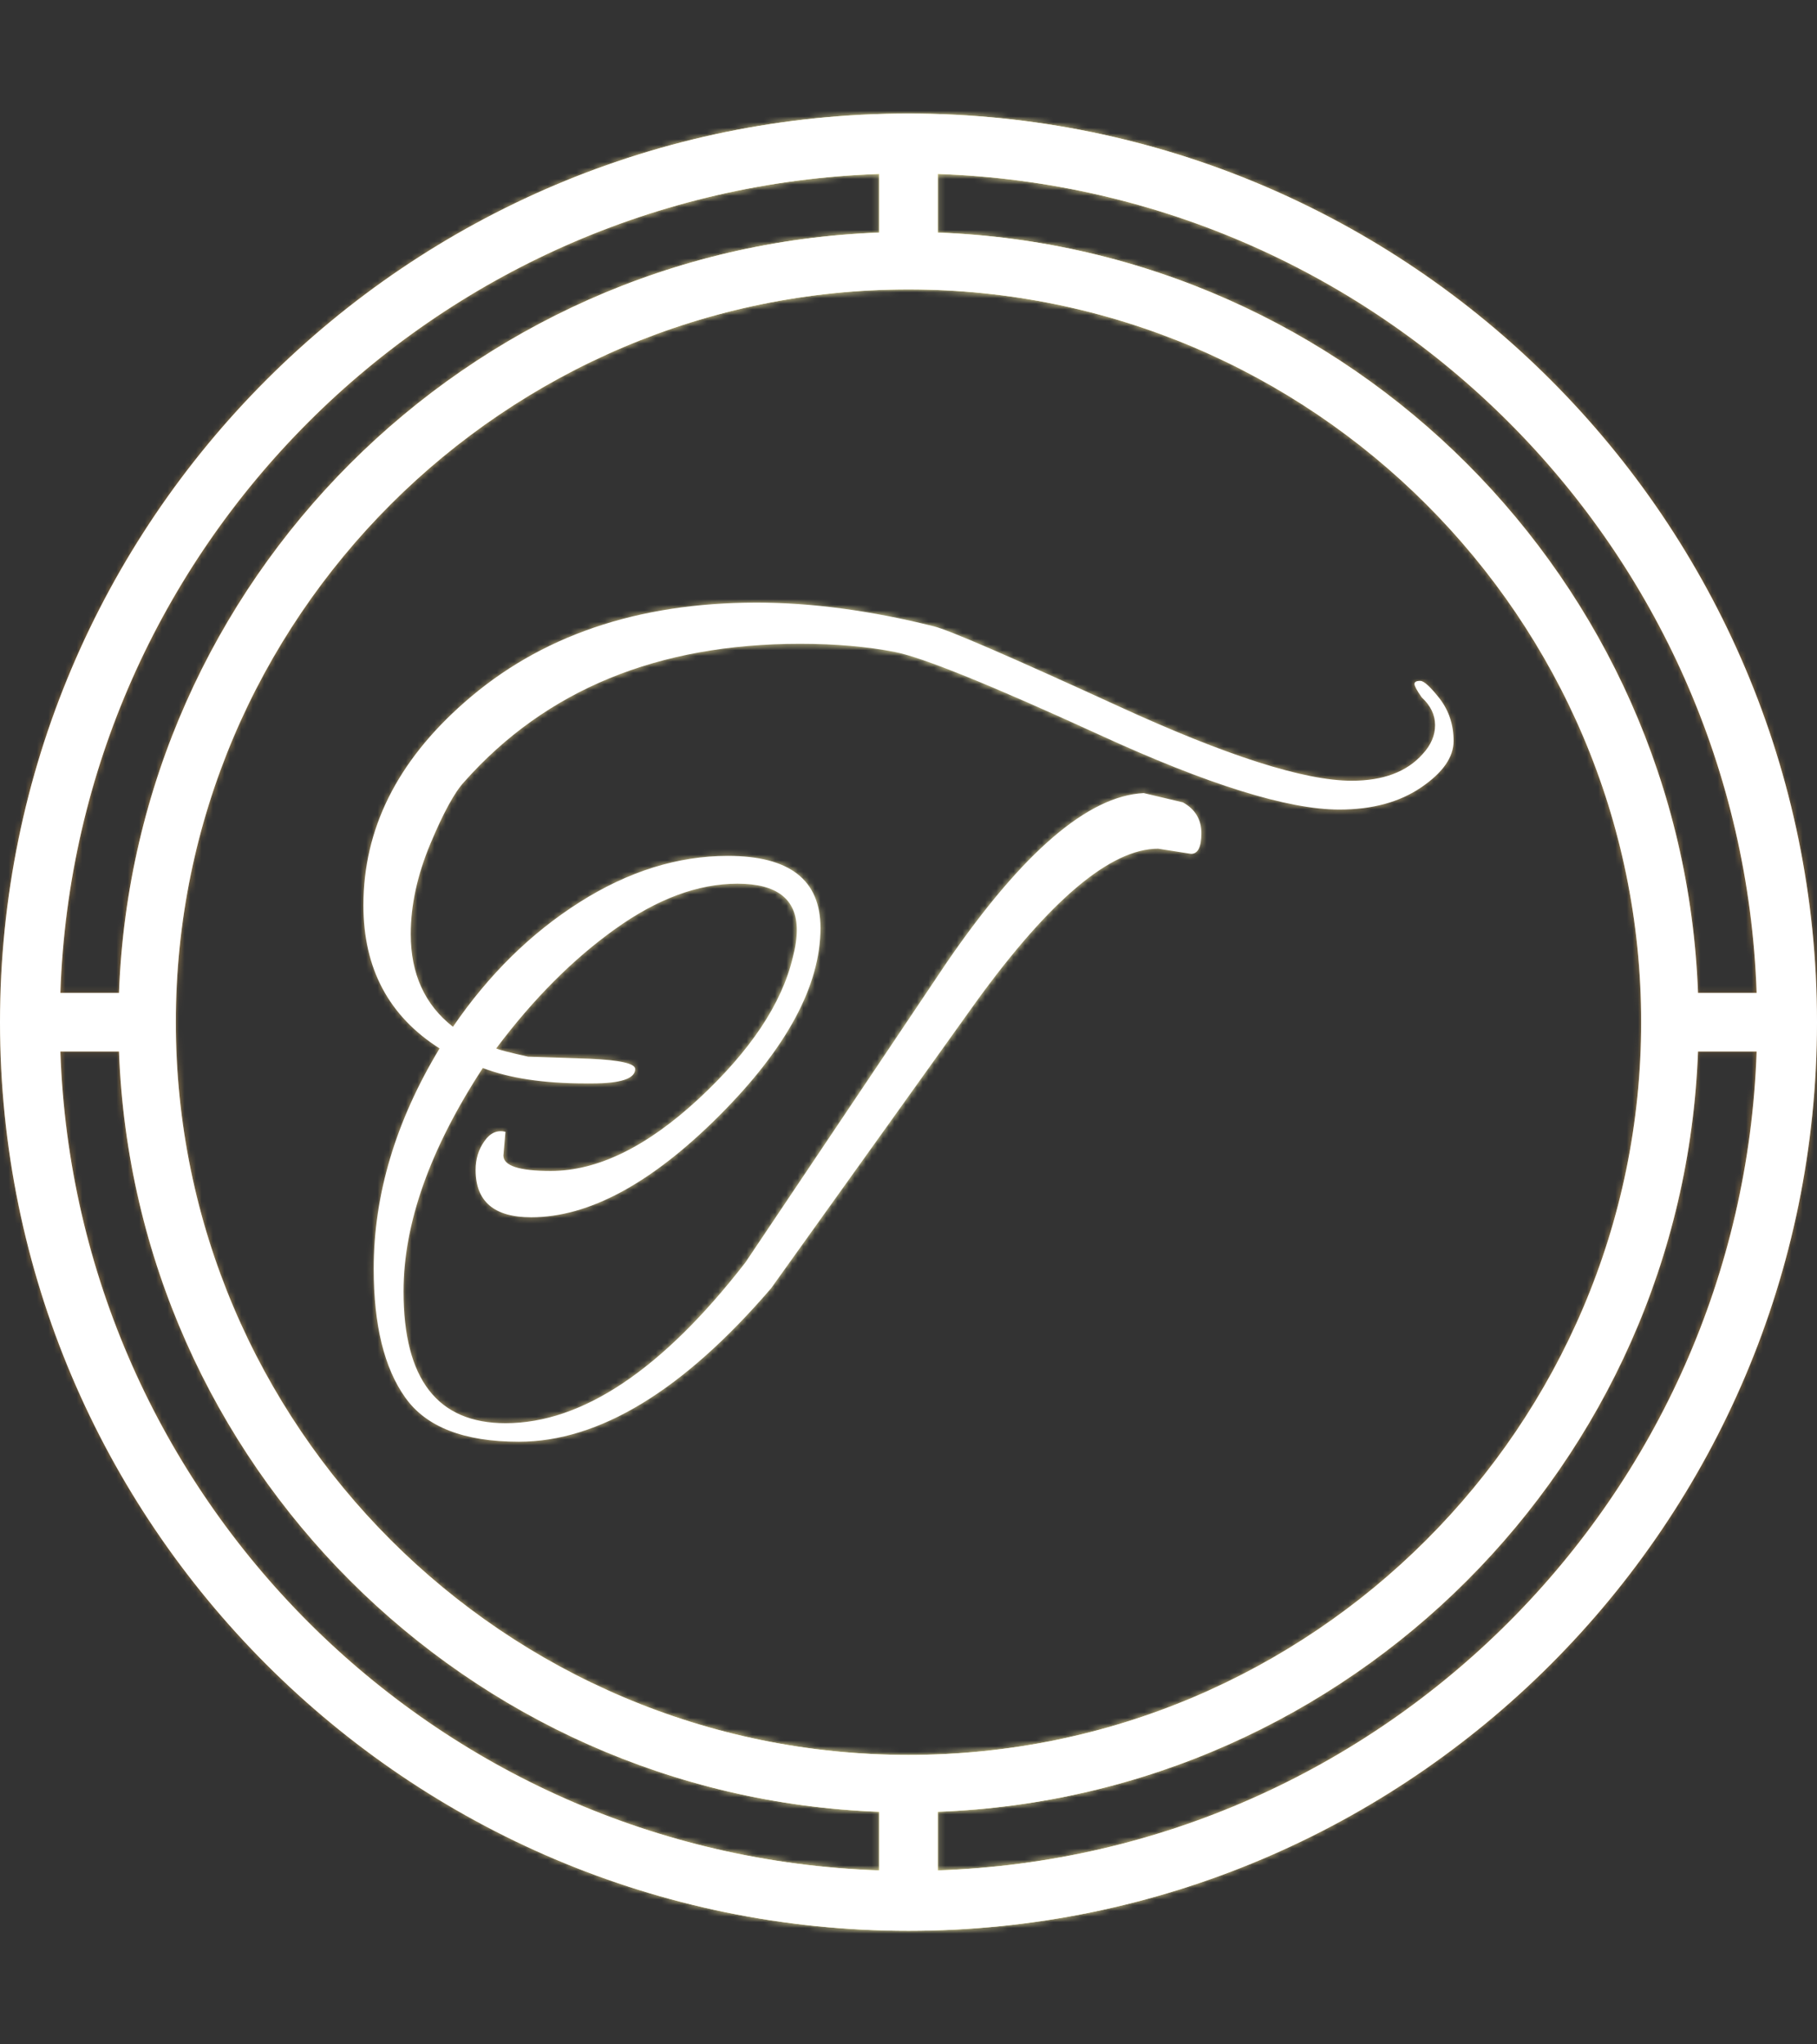 <svg xmlns="http://www.w3.org/2000/svg" version="1.1" xmlns:xlink="http://www.w3.org/1999/xlink" xmlns:svgjs="http://svgjs.dev/svgjs" width="2000" height="2250" viewBox="0 0 2000 2250"><rect x="0" y="0" width="2000" height="2250" fill="#333333" stroke="none"/><g transform="matrix(1,0,0,1,0,0)"><svg viewBox="0 0 320 360" data-background-color="#ffffff" preserveAspectRatio="xMidYMid meet" height="2250" width="2000" xmlns="http://www.w3.org/2000/svg" xmlns:xlink="http://www.w3.org/1999/xlink"><g id="tight-bounds" transform="matrix(1,0,0,1,0,0)"><svg viewBox="0 0 320 360" height="360" width="320"><rect width="320" height="360" fill="url(#ab90106e-e0fd-4ade-9f56-dd2bc52e3ba6)" mask="url(&quot;#f168c519-abcd-4dc2-9185-c497c975f13d&quot;)" data-fill-palette-color="tertiary"></rect><rect width="320" height="360" fill="url(#b28805c6-a65a-431a-b595-df1f3fa4e73d)" mask="url(&quot;#eb69ab6a-5ea0-4cbe-99d3-5c65e0528cf3&quot;)" data-fill-palette-color="primary"></rect><g><svg></svg></g><g><svg viewBox="0 0 320 360" height="360" width="320"><g><path xmlns="http://www.w3.org/2000/svg" d="M160 340c88.258 0 160-71.742 160-160 0-88.258-71.742-160-160-160-88.258 0-160 71.742-160 160 0 88.258 71.742 160 160 160zM165.161 329.368v-10.323c72.671-2.684 131.2-61.213 133.884-133.884h10.323c-2.684 78.452-65.755 141.523-144.207 144.207zM165.161 30.632c78.452 2.684 141.523 65.755 144.207 144.207h-10.323c-2.684-72.671-61.213-131.2-133.884-133.884zM289.032 180c0 71.123-57.91 129.032-129.032 129.032-71.123 0-129.032-57.91-129.032-129.032 0-71.123 57.91-129.032 129.032-129.032 71.123 0 129.032 57.91 129.032 129.032zM154.839 30.632v10.323c-72.671 2.684-131.2 61.213-133.884 133.884h-10.323c2.684-78.452 65.755-141.523 144.207-144.207zM20.955 185.161c2.684 72.671 61.213 131.2 133.884 133.884v10.323c-78.452-2.684-141.523-65.755-144.207-144.207z" fill="url(#ab90106e-e0fd-4ade-9f56-dd2bc52e3ba6)" fill-rule="nonzero" stroke="none" stroke-width="1" stroke-linecap="butt" stroke-linejoin="miter" stroke-miterlimit="10" stroke-dasharray="" stroke-dashoffset="0" font-family="none" font-weight="none" font-size="none" text-anchor="none" style="mix-blend-mode: normal" data-fill-palette-color="tertiary"></path></g><g transform="matrix(1,0,0,1,64,106.119)"><svg viewBox="0 0 192 147.762" height="147.762" width="192"><g><svg viewBox="0 0 192 147.762" height="147.762" width="192"><g><svg viewBox="0 0 192 147.762" height="147.762" width="192"><g id="textblocktransform"><svg viewBox="0 0 192 147.762" height="147.762" width="192" id="textblock"><g><svg viewBox="0 0 192 147.762" height="147.762" width="192"><g transform="matrix(1,0,0,1,0,0)"><svg width="192" viewBox="0.9 -35.7 52.95 40.75" height="147.762" data-palette-color="url(#b28805c6-a65a-431a-b595-df1f3fa4e73d)"></svg></g></svg></g></svg></g></svg></g></svg></g></svg></g></svg></g><defs><linearGradient x1="0.054" x2="0.941" y1="0.5" y2="0.5" id="b28805c6-a65a-431a-b595-df1f3fa4e73d"><stop stop-color="#9c7945" offset="0"></stop><stop stop-color="#faf3aa" offset="0.498"></stop><stop stop-color="#9c7945" offset="1"></stop></linearGradient><linearGradient x1="0.054" x2="0.941" y1="0.5" y2="0.5" id="ab90106e-e0fd-4ade-9f56-dd2bc52e3ba6"><stop stop-color="#9c7945" offset="0"></stop><stop stop-color="#faf3aa" offset="0.498"></stop><stop stop-color="#9c7945" offset="1"></stop></linearGradient></defs><mask id="eb69ab6a-5ea0-4cbe-99d3-5c65e0528cf3"><g id="SvgjsG1590"><svg viewBox="0 0 320 360" height="360" width="320"><g><svg></svg></g><g><svg viewBox="0 0 320 360" height="360" width="320"><g></g><g transform="matrix(1,0,0,1,64,106.119)"><svg viewBox="0 0 192 147.762" height="147.762" width="192"><g><svg viewBox="0 0 192 147.762" height="147.762" width="192"><g><svg viewBox="0 0 192 147.762" height="147.762" width="192"><g id="SvgjsG1589"><svg viewBox="0 0 192 147.762" height="147.762" width="192" id="SvgjsSvg1588"><g><svg viewBox="0 0 192 147.762" height="147.762" width="192"><g transform="matrix(1,0,0,1,0,0)"><svg width="192" viewBox="0.9 -35.7 52.95 40.75" height="147.762" data-palette-color="url(#b28805c6-a65a-431a-b595-df1f3fa4e73d)"><path d="M1.4-3.35L1.4-3.35Q1.4-8.75 4.6-14.05L4.6-14.05Q0.9-16.4 0.9-21L0.9-21Q0.9-26.55 5.8-30.85L5.8-30.85Q11.3-35.7 20-35.7L20-35.7Q24-35.7 28.6-34.55L28.6-34.55Q29.65-34.3 37.55-30.68 45.45-27.05 48.9-27.05L48.9-27.05Q51.2-27.05 52.35-28.35L52.35-28.35Q52.95-29 52.95-29.75 52.95-30.5 52.3-31.1L52.3-31.1Q51.95-31.6 51.95-31.75 51.95-31.9 52.23-31.9 52.5-31.9 53.18-31.03 53.85-30.15 53.85-28.98 53.85-27.8 52.28-26.73 50.7-25.65 48.3-25.65L48.3-25.65Q44.55-25.65 36.65-29.28 28.75-32.9 26.73-33.3 24.7-33.7 22.1-33.7L22.1-33.7Q11.75-33.7 5.8-27L5.8-27Q5.1-26.25 4.15-23.98 3.2-21.7 3.2-19.6L3.2-19.6Q3.2-16.7 5.25-15.1L5.25-15.1Q7.85-18.9 11.4-21.15 14.95-23.4 18.6-23.4L18.6-23.4Q23.1-23.4 23.1-19.9L23.1-19.9Q23.1-15.7 18.18-10.78 13.25-5.85 9.05-5.85L9.05-5.85Q6.35-5.85 6.35-8.15L6.35-8.15Q6.35-8.95 6.78-9.55 7.2-10.15 7.8-10L7.8-10 7.7-8.85Q7.7-8.1 10-8.1L10-8.1Q13.4-8.1 17.18-11.6 20.95-15.1 21.75-18.45L21.75-18.45Q21.95-19.2 21.95-19.8L21.95-19.8Q21.95-22.05 19.07-22.05 16.2-22.05 13.13-19.85 10.05-17.65 7.35-14.05L7.35-14.05Q7.55-13.95 8.9-13.65L8.9-13.65 11.9-13.55Q14.1-13.45 14.1-13.05L14.1-13.05Q14.1-12.35 12-12.35L12-12.35Q11.85-12.35 11.7-12.35L11.7-12.35Q8.65-12.35 6.7-13.1L6.7-13.1Q2.85-7.2 2.85-2.25L2.85-2.25Q2.85 4.15 7.8 4.15L7.8 4.15Q13.4 4.15 19.45-3.65L19.45-3.65 29.25-18.25Q34.75-26.25 38.8-26.45L38.8-26.45 40.7-26Q41.6-25.5 41.6-24.5 41.6-23.5 41.1-23.5L41.1-23.5 39.5-23.75Q36.05-23.75 30.65-16.3L30.65-16.3 20.7-2.4Q14.3 5.05 8.45 5.05L8.45 5.05Q4.45 5.05 2.93 2.9 1.4 0.75 1.4-3.35Z" opacity="1" transform="matrix(1,0,0,1,0,0)" fill="white" class="undefined-text-0" id="SvgjsPath1587"></path></svg></g></svg></g></svg></g></svg></g></svg></g></svg></g></svg></g><defs><linearGradient x1="0.054" x2="0.941" y1="0.5" y2="0.5" id="SvgjsLinearGradient1586"><stop stop-color="#9c7945" offset="0"></stop><stop stop-color="#faf3aa" offset="0.498"></stop><stop stop-color="#9c7945" offset="1"></stop></linearGradient><mask></mask></defs></svg></g></mask><mask id="f168c519-abcd-4dc2-9185-c497c975f13d"><g id="SvgjsG1601"><svg viewBox="0 0 320 360" height="360" width="320"><g><svg></svg></g><g><svg viewBox="0 0 320 360" height="360" width="320"><g><path xmlns="http://www.w3.org/2000/svg" d="M160 340c88.258 0 160-71.742 160-160 0-88.258-71.742-160-160-160-88.258 0-160 71.742-160 160 0 88.258 71.742 160 160 160zM165.161 329.368v-10.323c72.671-2.684 131.2-61.213 133.884-133.884h10.323c-2.684 78.452-65.755 141.523-144.207 144.207zM165.161 30.632c78.452 2.684 141.523 65.755 144.207 144.207h-10.323c-2.684-72.671-61.213-131.2-133.884-133.884zM289.032 180c0 71.123-57.91 129.032-129.032 129.032-71.123 0-129.032-57.91-129.032-129.032 0-71.123 57.91-129.032 129.032-129.032 71.123 0 129.032 57.91 129.032 129.032zM154.839 30.632v10.323c-72.671 2.684-131.2 61.213-133.884 133.884h-10.323c2.684-78.452 65.755-141.523 144.207-144.207zM20.955 185.161c2.684 72.671 61.213 131.2 133.884 133.884v10.323c-78.452-2.684-141.523-65.755-144.207-144.207z" fill="white" fill-rule="nonzero" stroke="none" stroke-width="1" stroke-linecap="butt" stroke-linejoin="miter" stroke-miterlimit="10" stroke-dasharray="" stroke-dashoffset="0" font-family="none" font-weight="none" font-size="none" text-anchor="none" style="mix-blend-mode: normal"></path></g><g transform="matrix(1,0,0,1,64,106.119)"><svg viewBox="0 0 192 147.762" height="147.762" width="192"><g><svg viewBox="0 0 192 147.762" height="147.762" width="192"><g><svg viewBox="0 0 192 147.762" height="147.762" width="192"><g id="SvgjsG1600"><svg viewBox="0 0 192 147.762" height="147.762" width="192" id="SvgjsSvg1599"><g><svg viewBox="0 0 192 147.762" height="147.762" width="192"><g transform="matrix(1,0,0,1,0,0)"><svg width="192" viewBox="0.9 -35.7 52.95 40.75" height="147.762" data-palette-color="url(#b28805c6-a65a-431a-b595-df1f3fa4e73d)"></svg></g></svg></g></svg></g></svg></g></svg></g></svg></g></svg></g><defs><linearGradient x1="0.054" x2="0.941" y1="0.5" y2="0.5" id="SvgjsLinearGradient1598"><stop stop-color="#9c7945" offset="0"></stop><stop stop-color="#faf3aa" offset="0.498"></stop><stop stop-color="#9c7945" offset="1"></stop></linearGradient><linearGradient x1="0.054" x2="0.941" y1="0.5" y2="0.5" id="SvgjsLinearGradient1597"><stop stop-color="#9c7945" offset="0"></stop><stop stop-color="#faf3aa" offset="0.498"></stop><stop stop-color="#9c7945" offset="1"></stop></linearGradient><mask></mask></defs><mask id="SvgjsMask1596"><g id="SvgjsG1595"><svg viewBox="0 0 320 360" height="360" width="320"><g><svg></svg></g><g><svg viewBox="0 0 320 360" height="360" width="320"><g></g><g transform="matrix(1,0,0,1,64,106.119)"><svg viewBox="0 0 192 147.762" height="147.762" width="192"><g><svg viewBox="0 0 192 147.762" height="147.762" width="192"><g><svg viewBox="0 0 192 147.762" height="147.762" width="192"><g id="SvgjsG1594"><svg viewBox="0 0 192 147.762" height="147.762" width="192" id="SvgjsSvg1593"><g><svg viewBox="0 0 192 147.762" height="147.762" width="192"><g transform="matrix(1,0,0,1,0,0)"><svg width="192" viewBox="0.9 -35.7 52.95 40.75" height="147.762" data-palette-color="url(#b28805c6-a65a-431a-b595-df1f3fa4e73d)"></svg></g></svg></g></svg></g></svg></g></svg></g></svg></g></svg></g><defs><linearGradient x1="0.054" x2="0.941" y1="0.5" y2="0.5" id="SvgjsLinearGradient1591"><stop stop-color="#9c7945" offset="0"></stop><stop stop-color="#faf3aa" offset="0.498"></stop><stop stop-color="#9c7945" offset="1"></stop></linearGradient><mask></mask></defs></svg></g></mask></svg></g></mask></svg><rect width="320" height="360" fill="none" stroke="none" visibility="hidden"></rect></g></svg></g></svg>
